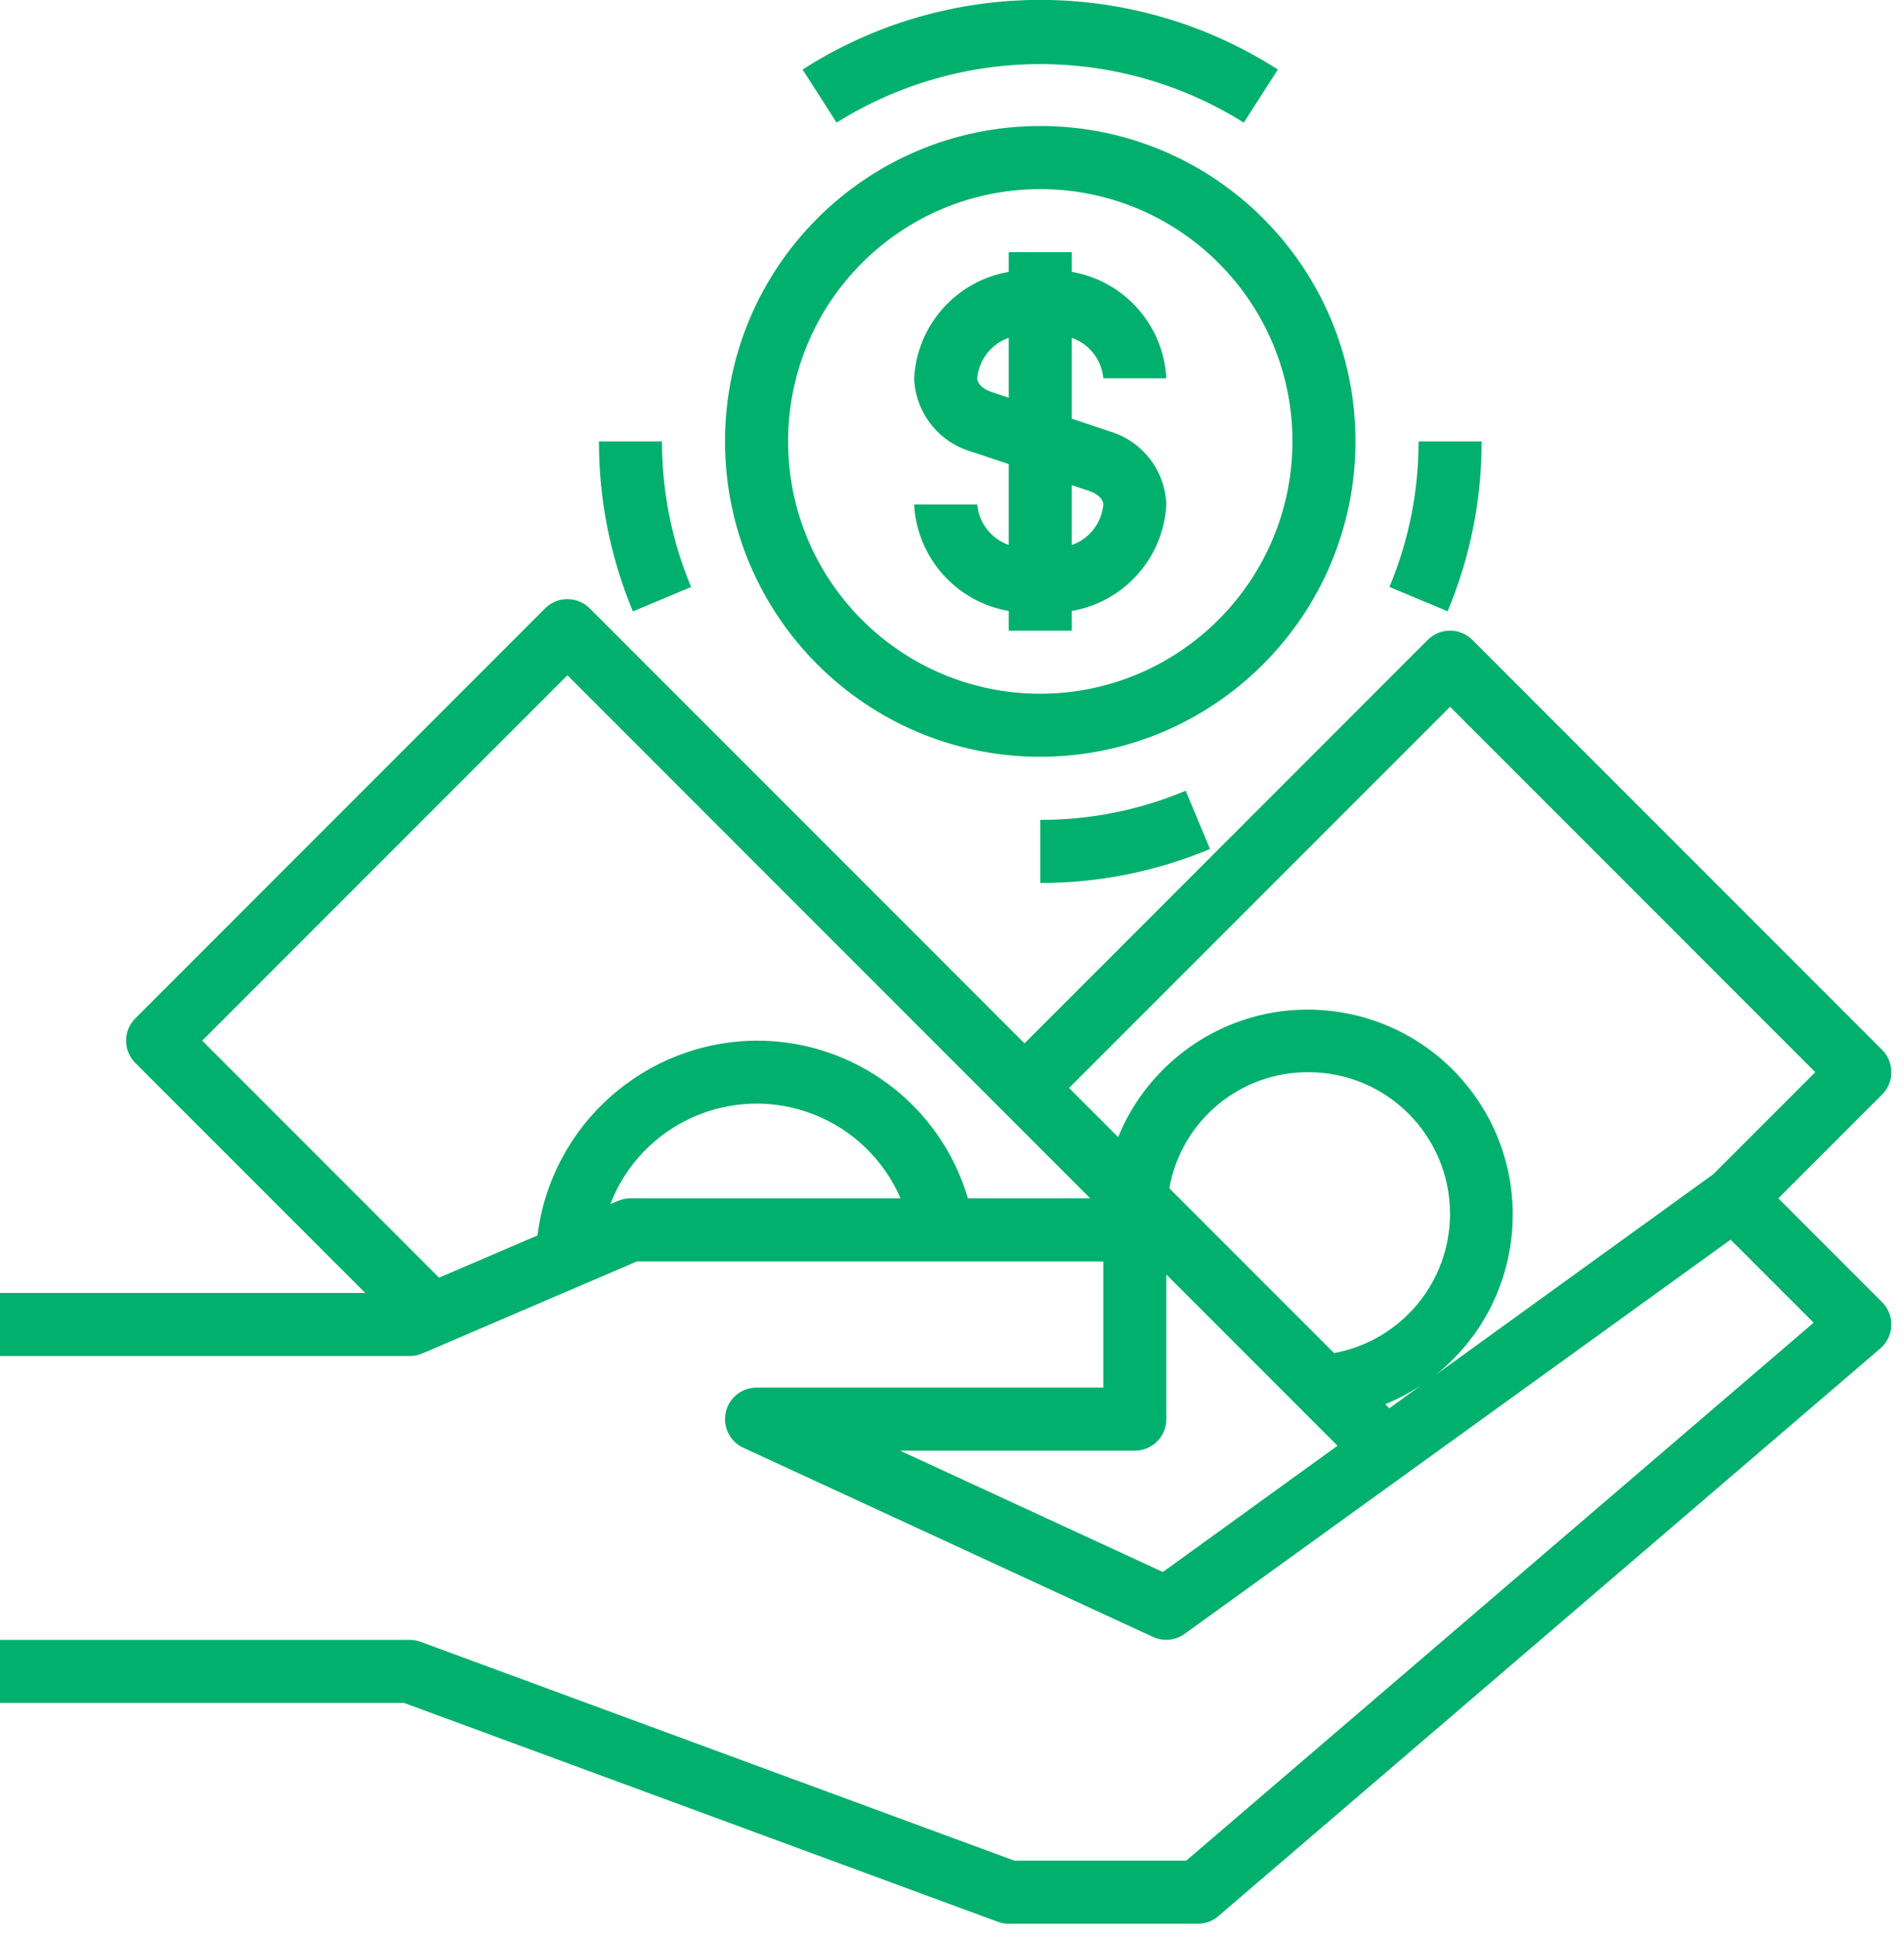 <svg 
 xmlns="http://www.w3.org/2000/svg"
 xmlns:xlink="http://www.w3.org/1999/xlink"
 width="56px" height="57px">
<path fill-rule="evenodd"  fill="rgb(1, 176, 109)"
 d="M55.357,32.179 L52.304,35.232 L55.357,38.286 C55.374,38.303 55.390,38.320 55.405,38.338 C55.738,38.727 55.693,39.312 55.304,39.645 L35.834,56.336 C35.667,56.481 35.453,56.560 35.232,56.559 L29.669,56.559 C29.559,56.559 29.451,56.540 29.348,56.502 L11.887,50.068 L-0.000,50.068 L-0.000,48.214 L12.053,48.214 C12.162,48.214 12.271,48.234 12.374,48.272 L29.835,54.705 L34.889,54.705 L53.342,38.888 L50.900,36.447 L34.843,48.036 C34.573,48.231 34.219,48.267 33.916,48.129 L21.863,42.565 C21.535,42.414 21.324,42.085 21.324,41.724 C21.324,41.211 21.739,40.796 22.252,40.796 L32.450,40.796 L32.450,37.087 L18.733,37.087 L12.418,39.794 C12.303,39.844 12.179,39.869 12.053,39.868 L-0.000,39.868 L-0.000,38.014 L10.742,38.014 L3.980,31.252 C3.618,30.890 3.618,30.303 3.980,29.941 L16.033,17.886 C16.395,17.524 16.982,17.524 17.344,17.886 L30.132,30.676 L41.993,18.813 C42.355,18.451 42.942,18.451 43.304,18.813 L55.357,30.868 C55.719,31.230 55.719,31.817 55.357,32.179 ZM40.861,41.404 L41.804,40.724 C41.469,40.946 41.114,41.134 40.742,41.284 L40.861,41.404 ZM42.647,35.679 C42.643,33.380 40.776,31.519 38.477,31.523 C36.467,31.516 34.743,32.956 34.392,34.936 L39.237,39.781 C41.215,39.418 42.651,37.691 42.647,35.679 ZM26.473,42.651 L34.202,46.218 L39.339,42.506 L34.304,37.471 L34.304,41.724 C34.304,42.235 33.889,42.651 33.377,42.651 L26.473,42.651 ZM18.178,35.307 C18.293,35.258 18.417,35.232 18.543,35.232 L26.487,35.232 C25.996,34.094 25.068,33.202 23.911,32.756 C21.536,31.841 18.868,33.025 17.952,35.400 L18.178,35.307 ZM16.689,19.853 L5.947,30.596 L12.913,37.564 L15.809,36.323 C16.213,33.067 18.971,30.616 22.252,30.596 C25.124,30.588 27.656,32.477 28.468,35.232 L32.066,35.232 L16.689,19.853 ZM42.649,20.780 L31.443,31.987 L32.887,33.432 C33.276,32.478 33.904,31.640 34.710,30.998 C37.312,28.923 41.104,29.352 43.178,31.955 C45.253,34.558 44.824,38.351 42.221,40.425 L50.391,34.523 L53.391,31.523 L42.649,20.780 ZM40.866,17.256 C41.433,15.901 41.724,14.447 41.722,12.978 L43.576,12.978 C43.579,14.693 43.240,16.391 42.577,17.972 L40.866,17.256 ZM30.596,25.960 L30.596,24.105 C32.064,24.108 33.518,23.817 34.872,23.249 L35.589,24.961 C34.008,25.623 32.310,25.963 30.596,25.960 ZM30.596,22.250 C25.475,22.250 21.324,18.100 21.324,12.978 C21.324,7.856 25.475,3.705 30.596,3.705 C35.716,3.705 39.867,7.857 39.867,12.978 C39.862,18.097 35.714,22.245 30.596,22.250 ZM30.596,5.560 C26.499,5.560 23.179,8.881 23.179,12.978 C23.179,17.075 26.499,20.396 30.596,20.396 C34.690,20.392 38.008,17.073 38.013,12.978 C38.013,8.881 34.692,5.560 30.596,5.560 ZM32.636,12.682 C33.596,12.966 34.268,13.832 34.304,14.833 C34.222,16.397 33.067,17.697 31.523,17.963 L31.523,18.542 L29.669,18.542 L29.669,17.963 C28.124,17.697 26.970,16.397 26.887,14.833 L28.742,14.833 C28.790,15.377 29.153,15.842 29.669,16.022 L29.669,13.645 L28.556,13.274 C27.596,12.990 26.924,12.124 26.887,11.123 C26.970,9.558 28.124,8.259 29.669,7.993 L29.669,7.414 L31.523,7.414 L31.523,7.993 C33.067,8.259 34.222,9.558 34.304,11.123 L32.450,11.123 C32.402,10.578 32.039,10.112 31.523,9.932 L31.523,12.311 L32.636,12.682 ZM31.523,16.024 C32.039,15.844 32.402,15.378 32.450,14.833 C32.450,14.681 32.286,14.519 32.051,14.440 L31.523,14.262 L31.523,16.024 ZM29.669,9.932 C29.152,10.112 28.789,10.578 28.742,11.123 C28.742,11.276 28.906,11.437 29.140,11.516 L29.669,11.694 L29.669,9.932 ZM24.606,3.605 L23.605,2.044 C27.865,-0.685 33.324,-0.685 37.584,2.044 L36.582,3.605 C32.920,1.311 28.269,1.311 24.606,3.605 ZM17.616,12.978 L19.470,12.978 C19.468,14.448 19.759,15.903 20.327,17.259 L18.615,17.975 C17.953,16.393 17.613,14.694 17.616,12.978 Z"/>
</svg>